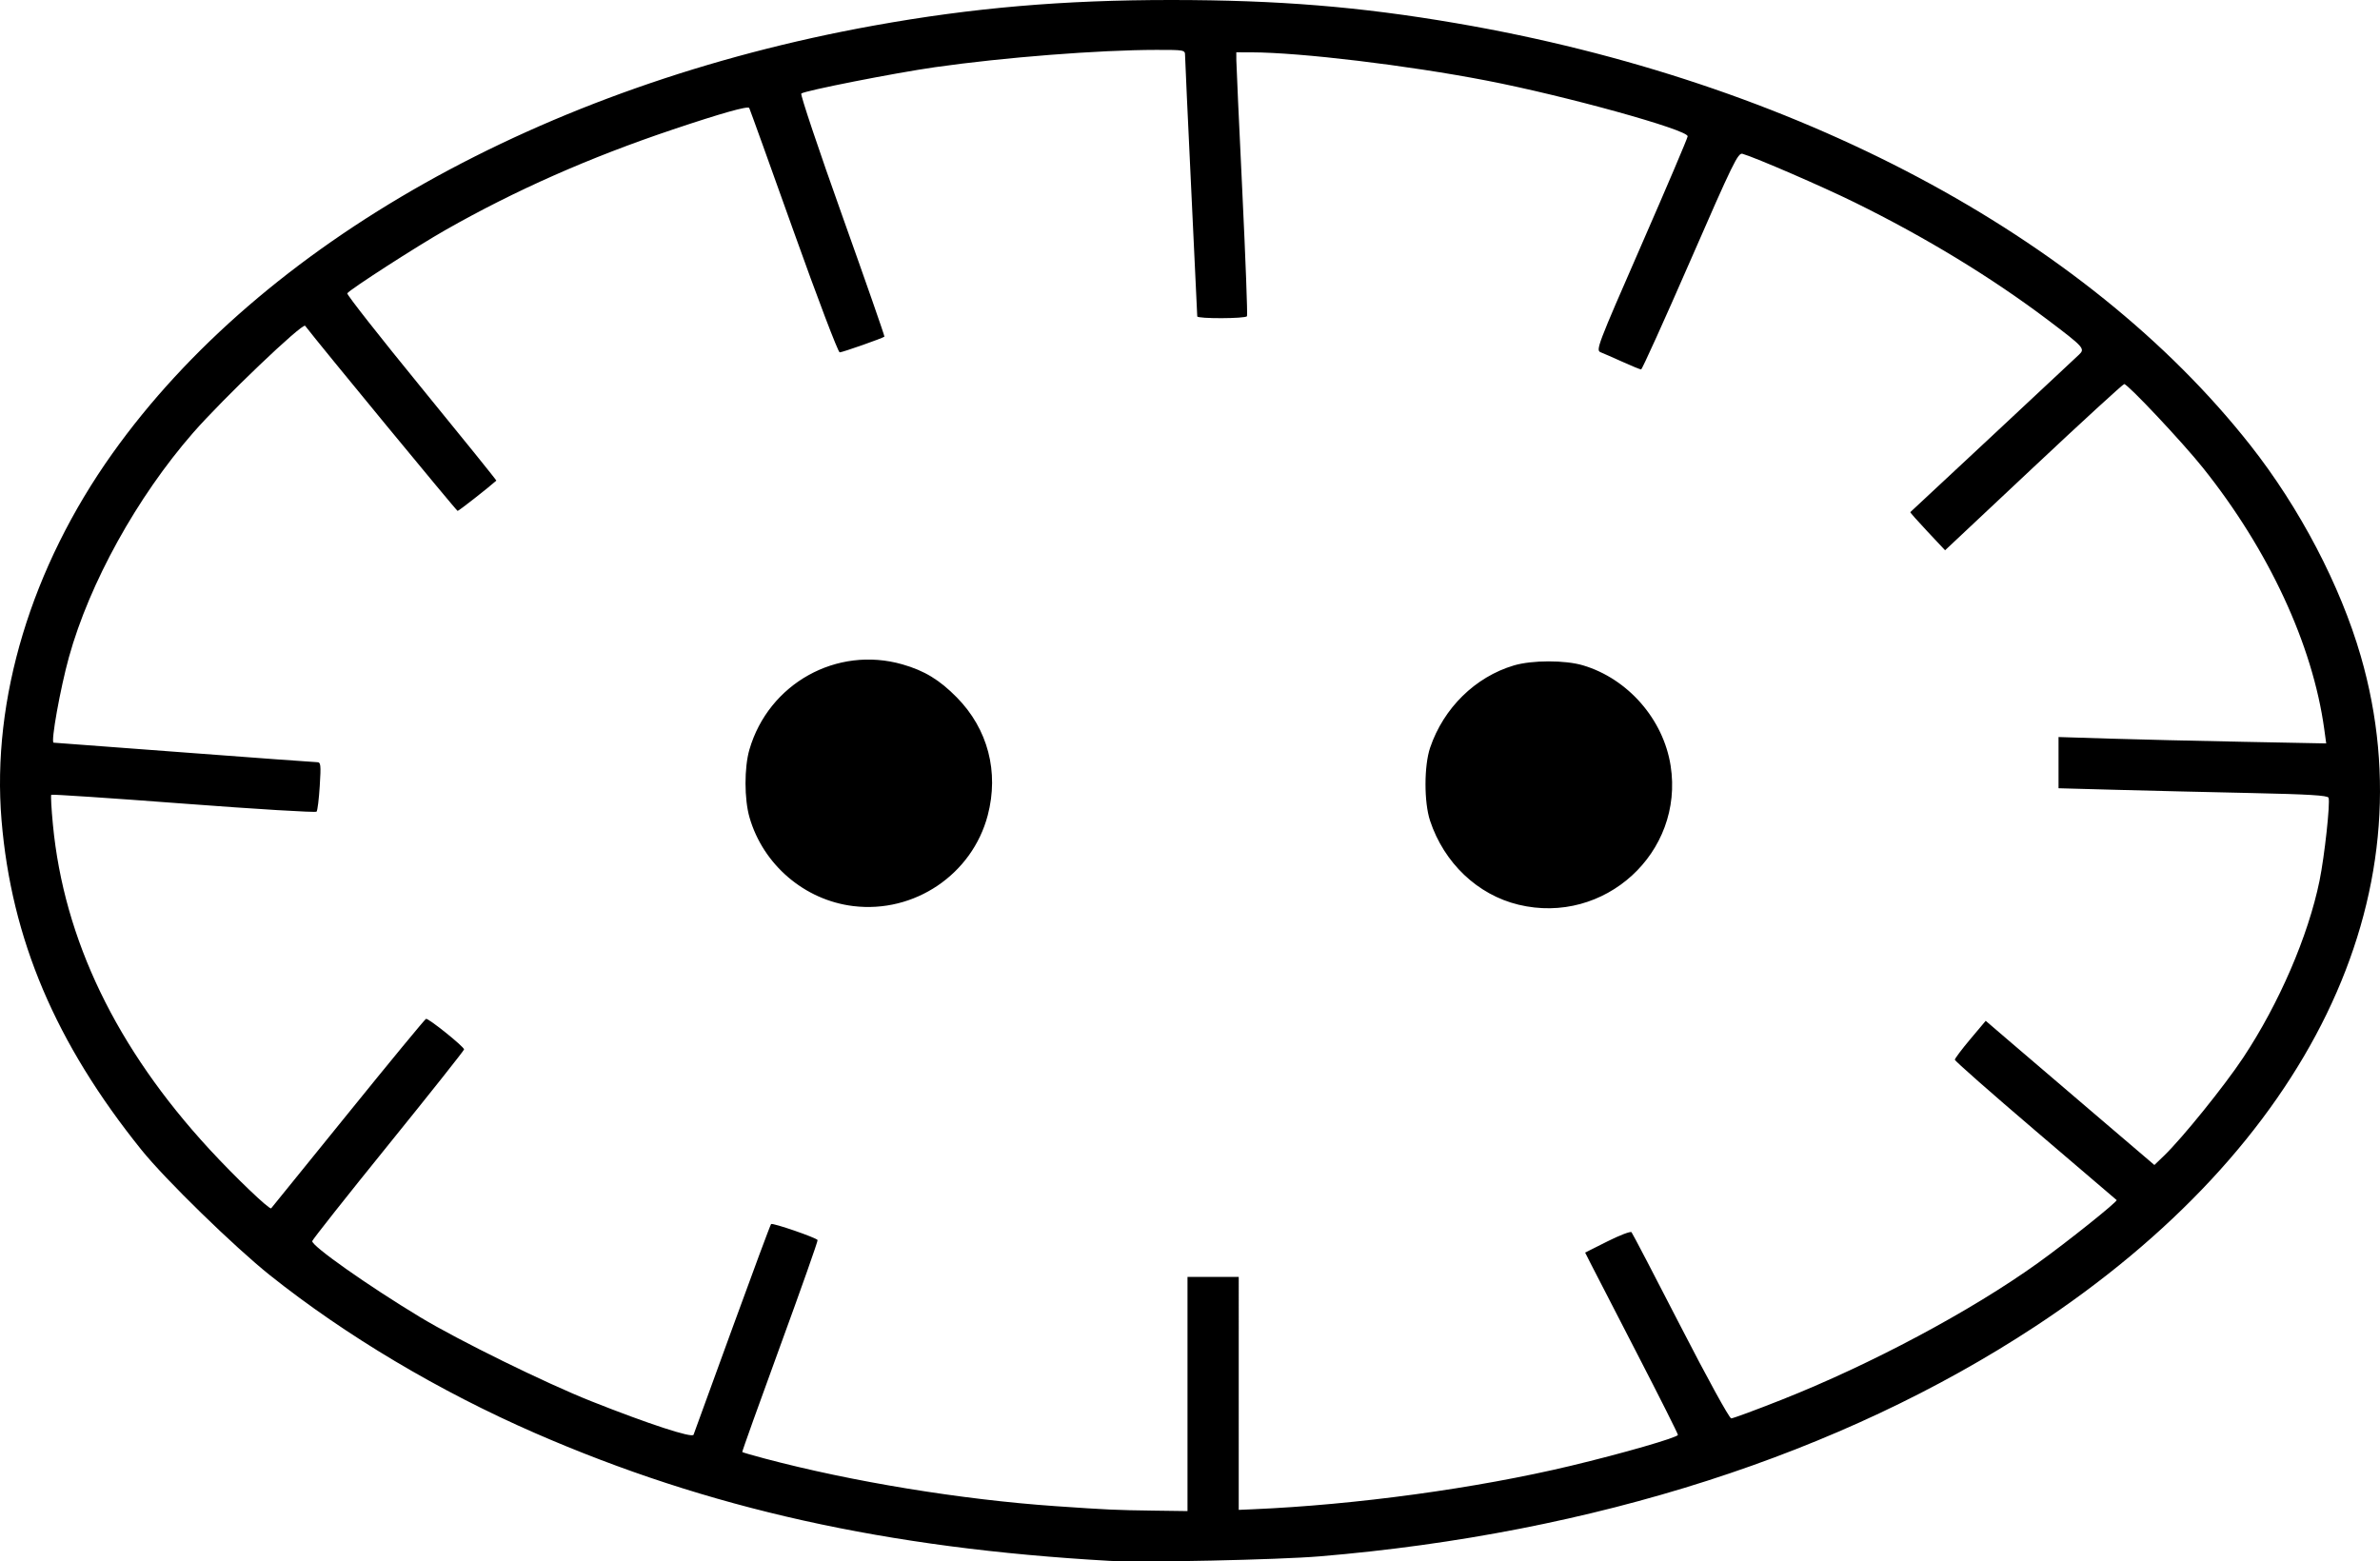 <?xml version="1.0" encoding="UTF-8" standalone="no"?>
<!-- Created with Inkscape (http://www.inkscape.org/) -->
<svg
   xmlns:dc="http://purl.org/dc/elements/1.1/"
   xmlns:cc="http://creativecommons.org/ns#"
   xmlns:rdf="http://www.w3.org/1999/02/22-rdf-syntax-ns#"
   xmlns:svg="http://www.w3.org/2000/svg"
   xmlns="http://www.w3.org/2000/svg"
   xmlns:sodipodi="http://sodipodi.sourceforge.net/DTD/sodipodi-0.dtd"
   xmlns:inkscape="http://www.inkscape.org/namespaces/inkscape"
   width="975.463"
   height="640.082"
   id="svg3119"
   sodipodi:version="0.32"
   inkscape:version="0.46"
   sodipodi:docname="nannofossilien.svg"
   inkscape:output_extension="org.inkscape.output.svg.inkscape"
   version="1.0">
  <defs
     id="defs3121">
    <inkscape:perspective
       sodipodi:type="inkscape:persp3d"
       inkscape:vp_x="0 : 526.18109 : 1"
       inkscape:vp_y="0 : 1000 : 0"
       inkscape:vp_z="744.09448 : 526.18109 : 1"
       inkscape:persp3d-origin="372.04724 : 350.78739 : 1"
       id="perspective3127" />
  </defs>
  <sodipodi:namedview
     id="base"
     pagecolor="#ffffff"
     bordercolor="#666666"
     borderopacity="1.0"
     inkscape:pageopacity="0.0"
     inkscape:pageshadow="2"
     inkscape:zoom="0.35"
     inkscape:cx="350"
     inkscape:cy="520"
     inkscape:document-units="px"
     inkscape:current-layer="layer1"
     showgrid="false"
     inkscape:window-width="640"
     inkscape:window-height="713"
     inkscape:window-x="202"
     inkscape:window-y="210" />
  <g
     inkscape:label="Ebene 1"
     inkscape:groupmode="layer"
     id="layer1"
     transform="translate(137.732,-212.321)">
    <path
       style="fill:#000000"
       d="M 316.975,852.164 C 225.527,846.987 152.467,830.725 81.475,799.748 C 42.231,782.624 3.957,759.831 -27.025,735.134 C -41.629,723.492 -69.977,695.848 -79.702,683.764 C -114.959,639.954 -133.052,597.328 -137.106,548.519 C -141.224,498.938 -124.904,444.939 -91.694,398.264 C -30.235,311.887 84.612,247.323 220.412,222.806 C 260.904,215.496 298.072,212.303 342.475,212.321 C 386.173,212.339 419.514,215.055 458.975,221.811 C 597.73,245.569 716.85,308.859 784.562,394.798 C 804.82,420.51 821.451,452.265 829.845,481.264 C 858.369,579.796 808.534,682.375 696.312,756.128 C 616.741,808.422 515.555,840.932 403.146,850.319 C 386.177,851.736 330.477,852.929 316.975,852.164 z M 348.975,783.764 L 348.975,735.764 L 359.475,735.764 L 369.975,735.764 L 369.973,783.514 L 369.972,831.264 L 375.723,831.018 C 417.859,829.219 467.347,822.458 505.972,813.223 C 527.231,808.14 549.975,801.576 549.975,800.523 C 549.975,800.019 542.381,784.904 533.1,766.935 C 523.82,748.966 515.264,732.359 514.088,730.03 L 511.95,725.796 L 521.089,721.206 C 526.115,718.682 530.556,716.987 530.957,717.44 C 531.359,717.893 540.414,735.25 551.081,756.01 C 562.047,777.354 571.06,793.758 571.822,793.76 C 572.563,793.762 581.788,790.356 592.322,786.19 C 628.96,771.703 670.099,749.758 697.475,730.099 C 709.616,721.38 730.356,704.795 729.785,704.262 C 729.614,704.102 714.625,691.298 696.475,675.807 C 678.325,660.316 663.475,647.235 663.475,646.739 C 663.475,646.242 666.322,642.45 669.803,638.312 L 676.13,630.788 L 685.803,639.089 C 691.122,643.654 706.677,656.952 720.369,668.639 L 745.263,689.889 L 749.224,686.076 C 756.7,678.88 773.973,657.479 781.658,645.892 C 796.36,623.721 808.299,596.048 812.942,573.382 C 815.008,563.295 817.397,541.308 816.642,539.338 C 816.276,538.386 808.558,537.918 784.817,537.41 C 767.579,537.041 742.787,536.45 729.725,536.095 L 705.975,535.45 L 705.975,524.952 L 705.975,514.454 L 726.725,515.1 C 738.137,515.456 762.822,516.045 781.58,516.41 L 815.686,517.074 L 814.874,511.169 C 810.115,476.565 792.136,437.84 765.16,404.09 C 756.792,393.621 734.366,369.764 732.892,369.764 C 732.407,369.764 715.689,385.093 695.742,403.829 L 659.475,437.894 L 652.221,430.165 C 648.232,425.915 645.082,422.359 645.221,422.264 C 645.436,422.118 708.766,362.989 714.392,357.682 C 716.944,355.275 716.374,354.641 701.696,343.555 C 678.568,326.087 651.504,309.609 622.475,295.321 C 609.239,288.807 582.051,277.021 576.453,275.37 C 574.625,274.831 572.575,279.032 555.029,319.269 C 544.357,343.741 535.296,363.764 534.893,363.764 C 534.491,363.764 531.082,362.371 527.318,360.668 C 523.554,358.966 519.505,357.193 518.319,356.729 C 516.247,355.918 516.887,354.232 535.069,312.626 C 545.467,288.833 553.975,268.835 553.975,268.185 C 553.975,265.484 503.805,251.588 471.475,245.334 C 439.285,239.107 395.228,233.817 375.225,233.777 L 368.975,233.764 L 368.991,237.014 C 369.001,238.801 370.1,262.96 371.435,290.7 C 372.77,318.44 373.636,341.503 373.359,341.95 C 372.728,342.973 352.976,343.034 352.971,342.014 C 352.969,341.601 351.844,317.864 350.472,289.264 C 349.1,260.664 347.977,236.251 347.976,235.014 C 347.975,232.808 347.746,232.764 336.225,232.774 C 312.64,232.793 273.817,235.827 245.475,239.866 C 229.014,242.211 191.826,249.546 190.679,250.673 C 190.242,251.103 197.796,273.633 207.466,300.739 C 217.136,327.846 224.917,350.155 224.757,350.315 C 224.152,350.92 207.539,356.764 206.424,356.764 C 205.782,356.764 197.268,334.376 187.504,307.014 C 177.74,279.651 169.569,256.957 169.346,256.582 C 168.8,255.664 157.873,258.745 138.027,265.412 C 103.903,276.876 73.649,290.245 44.975,306.533 C 33.119,313.267 5.532,331.053 4.598,332.565 C 4.308,333.034 17.989,350.456 35.001,371.279 C 52.012,392.103 65.828,409.232 65.703,409.343 C 62.166,412.474 50.295,421.762 49.83,421.763 C 49.384,421.763 -7.033,353.262 -12.666,345.881 C -13.696,344.531 -46.376,375.744 -58.6,389.752 C -81.543,416.044 -101.028,451.256 -109.473,481.688 C -113.027,494.496 -117.015,516.764 -115.755,516.764 C -115.503,516.764 -91.498,518.564 -62.411,520.763 C -33.324,522.963 -8.75,524.763 -7.802,524.763 C -6.248,524.764 -6.138,525.72 -6.68,534.514 C -7.011,539.876 -7.599,544.616 -7.987,545.047 C -8.375,545.478 -32.895,543.994 -62.477,541.749 C -92.059,539.504 -116.468,537.873 -116.719,538.124 C -116.97,538.375 -116.665,543.91 -116.041,550.423 C -111.529,597.497 -90.04,642.041 -51.855,683.471 C -41.434,694.778 -27.255,708.342 -26.589,707.643 C -26.391,707.434 -12.218,689.939 4.906,668.764 C 22.031,647.589 36.415,630.134 36.872,629.976 C 37.842,629.639 52.475,641.395 52.475,642.511 C 52.475,642.925 38.525,660.508 21.475,681.585 C 4.425,702.661 -9.631,720.436 -9.76,721.085 C -10.137,722.979 13.068,739.341 34.475,752.273 C 50.156,761.747 85.764,779.25 104.491,786.691 C 127.957,796.014 145.98,801.918 146.527,800.461 C 146.774,799.803 153.903,780.225 162.368,756.955 C 170.833,733.685 178.005,714.4 178.305,714.1 C 178.899,713.506 196.833,719.68 197.368,720.662 C 197.548,720.993 190.622,740.614 181.977,764.264 C 173.333,787.914 166.363,807.393 166.488,807.551 C 166.614,807.71 170.712,808.901 175.596,810.199 C 211.428,819.722 256.33,827.074 294.975,829.747 C 316.287,831.221 319.514,831.367 335.225,831.579 L 348.975,831.764 L 348.975,783.764 z M 211.967,583.751 C 192.028,581.318 175.053,566.806 169.461,547.414 C 167.299,539.916 167.279,526.966 169.416,519.612 C 177.292,492.521 205.208,476.966 232.133,484.666 C 241.161,487.248 247.343,491.011 254.475,498.265 C 267.166,511.175 271.768,528.759 267.105,546.522 C 260.732,570.794 237.015,586.808 211.967,583.751 z M 484.609,583.177 C 467.866,579.125 454.133,566.075 448.392,548.764 C 445.886,541.207 445.901,526.229 448.422,518.802 C 453.937,502.557 466.921,489.807 482.736,485.108 C 490.188,482.894 503.694,482.874 511.066,485.065 C 529.479,490.539 544.014,507.184 546.988,526.199 C 552.563,561.851 519.871,591.713 484.609,583.177 z"
       id="path3117" />
  </g>
</svg>
